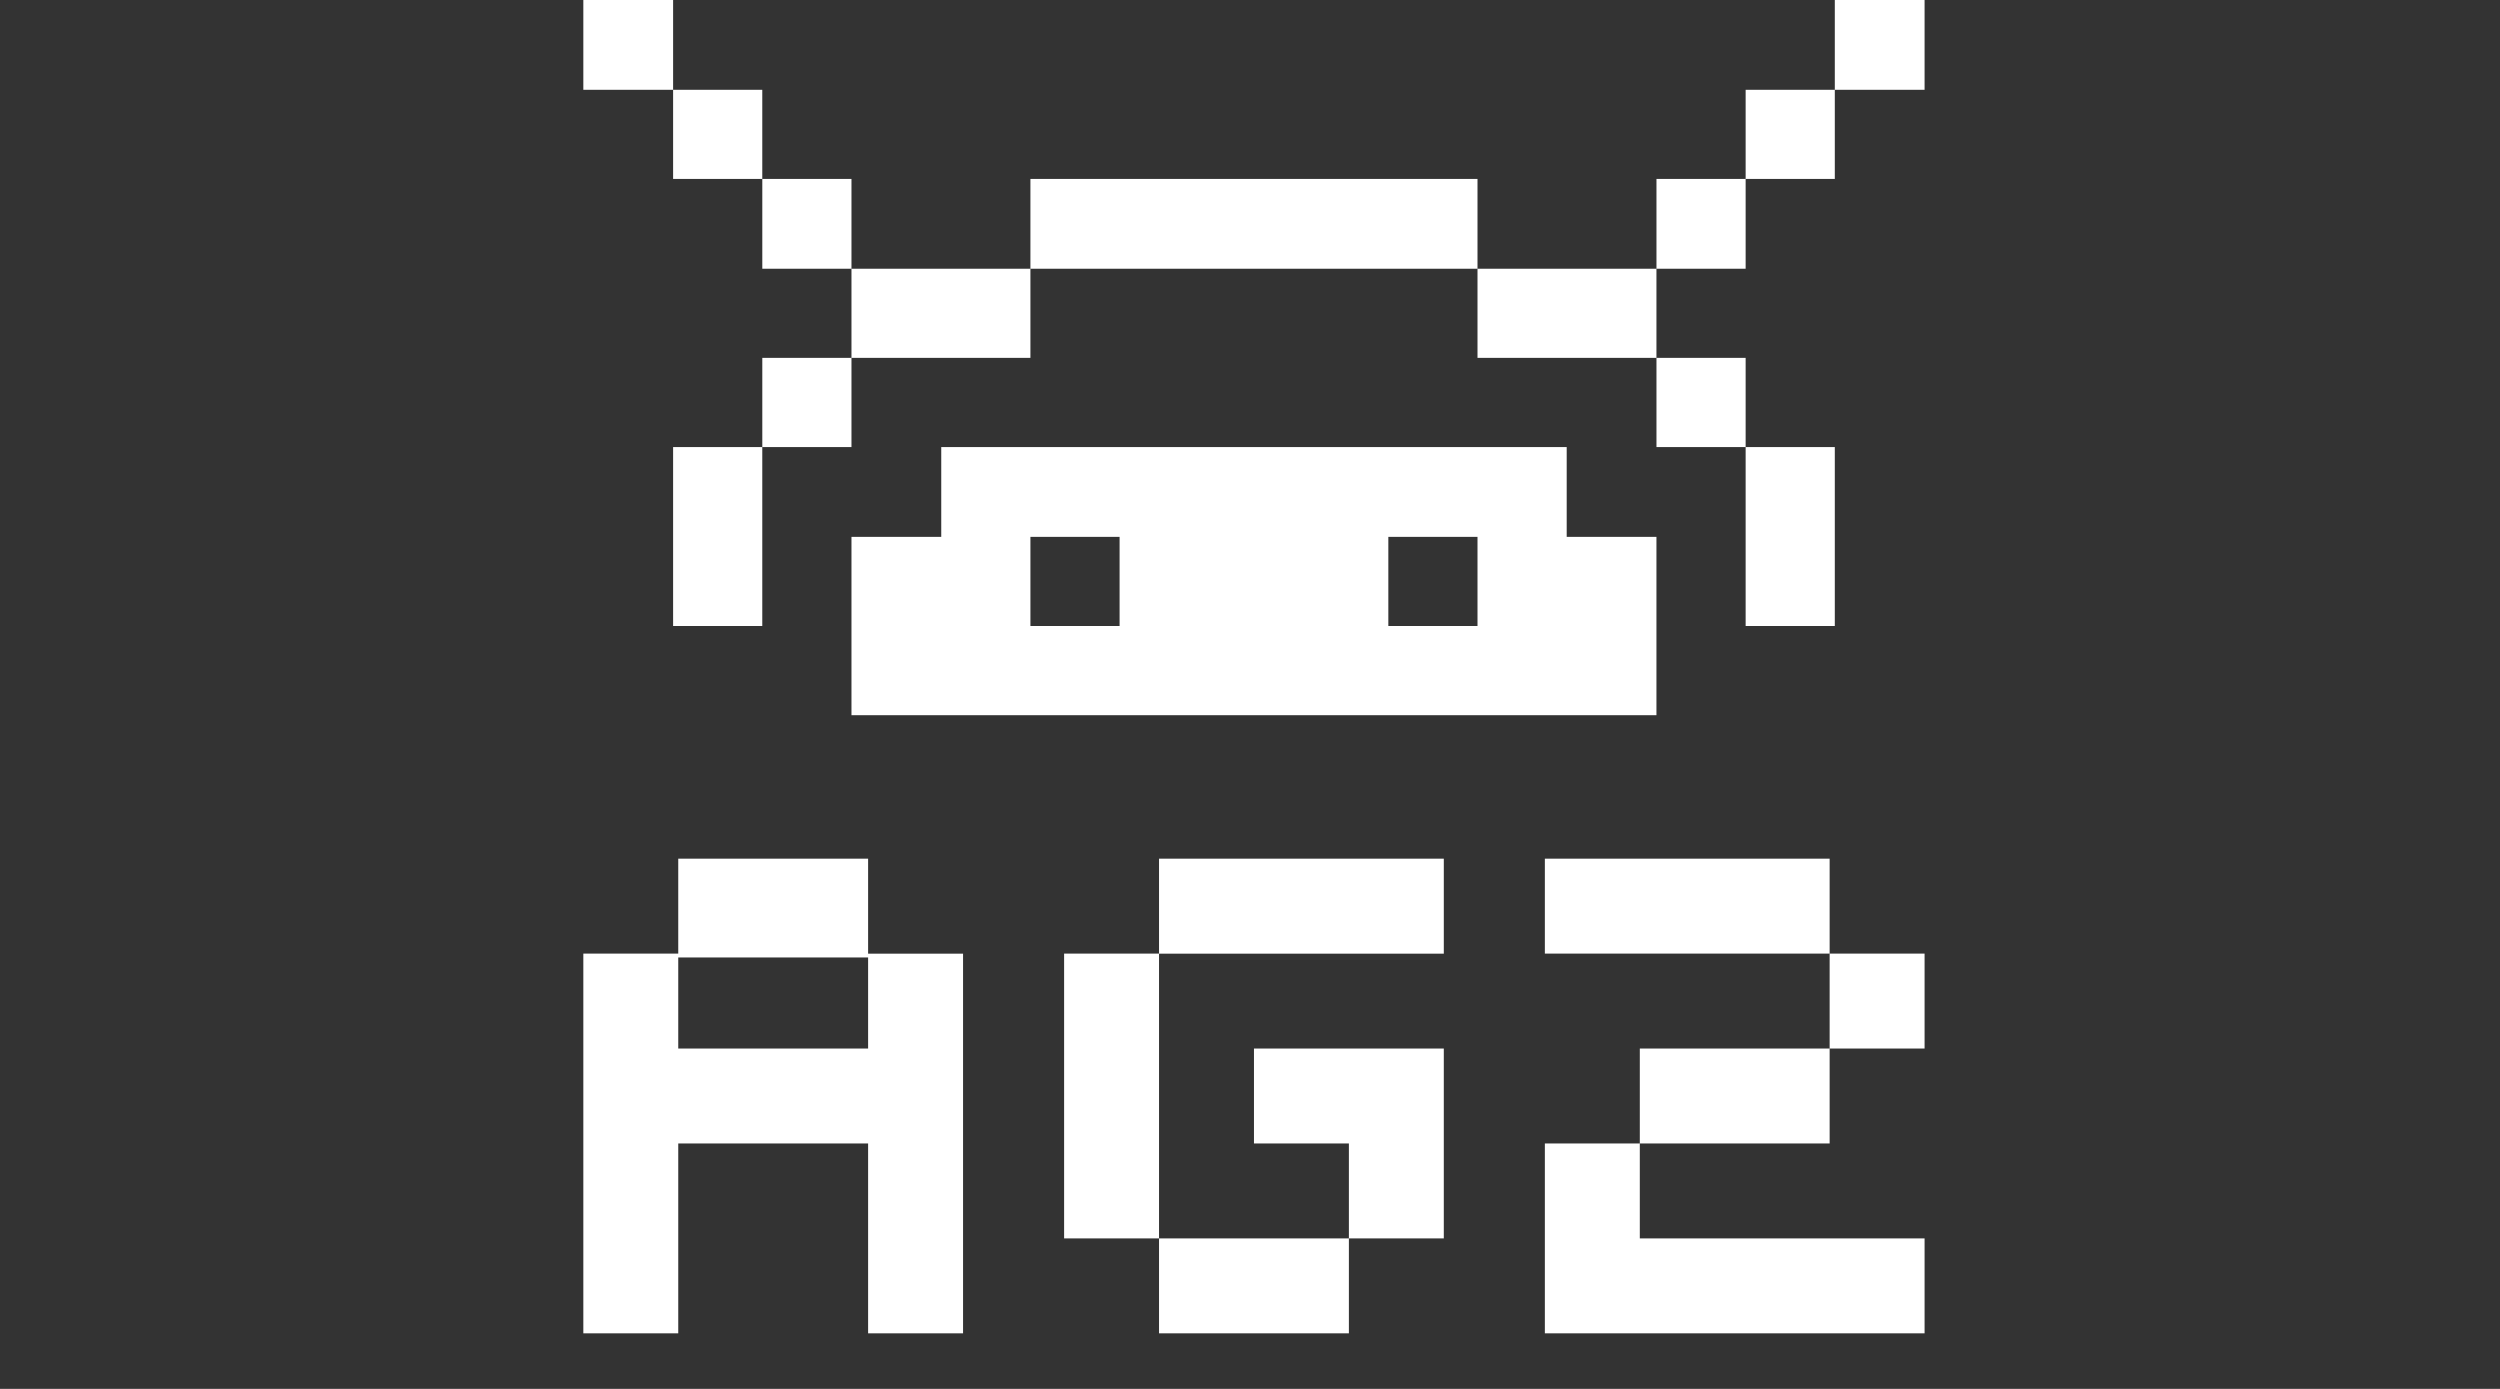<svg xmlns="http://www.w3.org/2000/svg" width="90" height="50" fill="none"><rect width="100%" height="100%" fill="#333333" stroke="none"/><path fill="#ffffff" d="M69.285 0h-3.232v3.232h3.232V0Zm-3.232 16.095h-3.21v6.442h3.21v-6.442Zm0-12.863h-3.21v3.21h3.21v-3.21Zm-3.21 9.652h-3.21v3.21h3.21v-3.21Zm0-6.442h-3.21v3.232h3.21V6.442Zm-3.211 3.232H53.19v3.21h6.442v-3.21ZM53.19 6.442H37.095v3.232H53.19V6.442Zm6.442 19.305v-6.42h-3.231v-3.232H33.885v3.232h-3.232v6.42h28.98Zm-9.652-6.42h3.21v3.21h-3.21v-3.21Zm-12.885 0h3.21v3.21h-3.21v-3.21Zm0-9.653h-6.442v3.21h6.442v-3.21Zm-6.442 3.21h-3.21v3.21h3.21v-3.21Zm0-6.442h-3.21v3.232h3.21V6.442Zm-3.211 9.653h-3.21v6.442h3.21v-6.442Zm0-12.863h-3.21v3.21h3.21v-3.21ZM24.232 0H21v3.232h3.232V0Z"/><path fill="#ffffff" d="M65.867 37.748V34.33H55.615v-3.418h10.252v3.418h3.418v3.417h-3.418Zm-6.834 3.417v-3.417h6.834v3.417h-6.834ZM55.615 48v-6.835h3.418v3.418h10.252V48h-13.67Zm-13.89-13.67v-3.417h10.252v3.418H41.725Zm-3.417 10.253V34.33h3.417v10.252h-3.417Zm10.252 0v-3.418h-3.417v-3.417h6.834v6.835H48.56ZM41.725 48v-3.417h6.835V48h-6.835ZM21 48V34.33h3.417v-3.417h6.835v3.418h3.418V48h-3.418v-6.835h-6.835V48H21Zm3.417-10.252h6.835v-3.28h-6.835v3.28Z"/></svg>